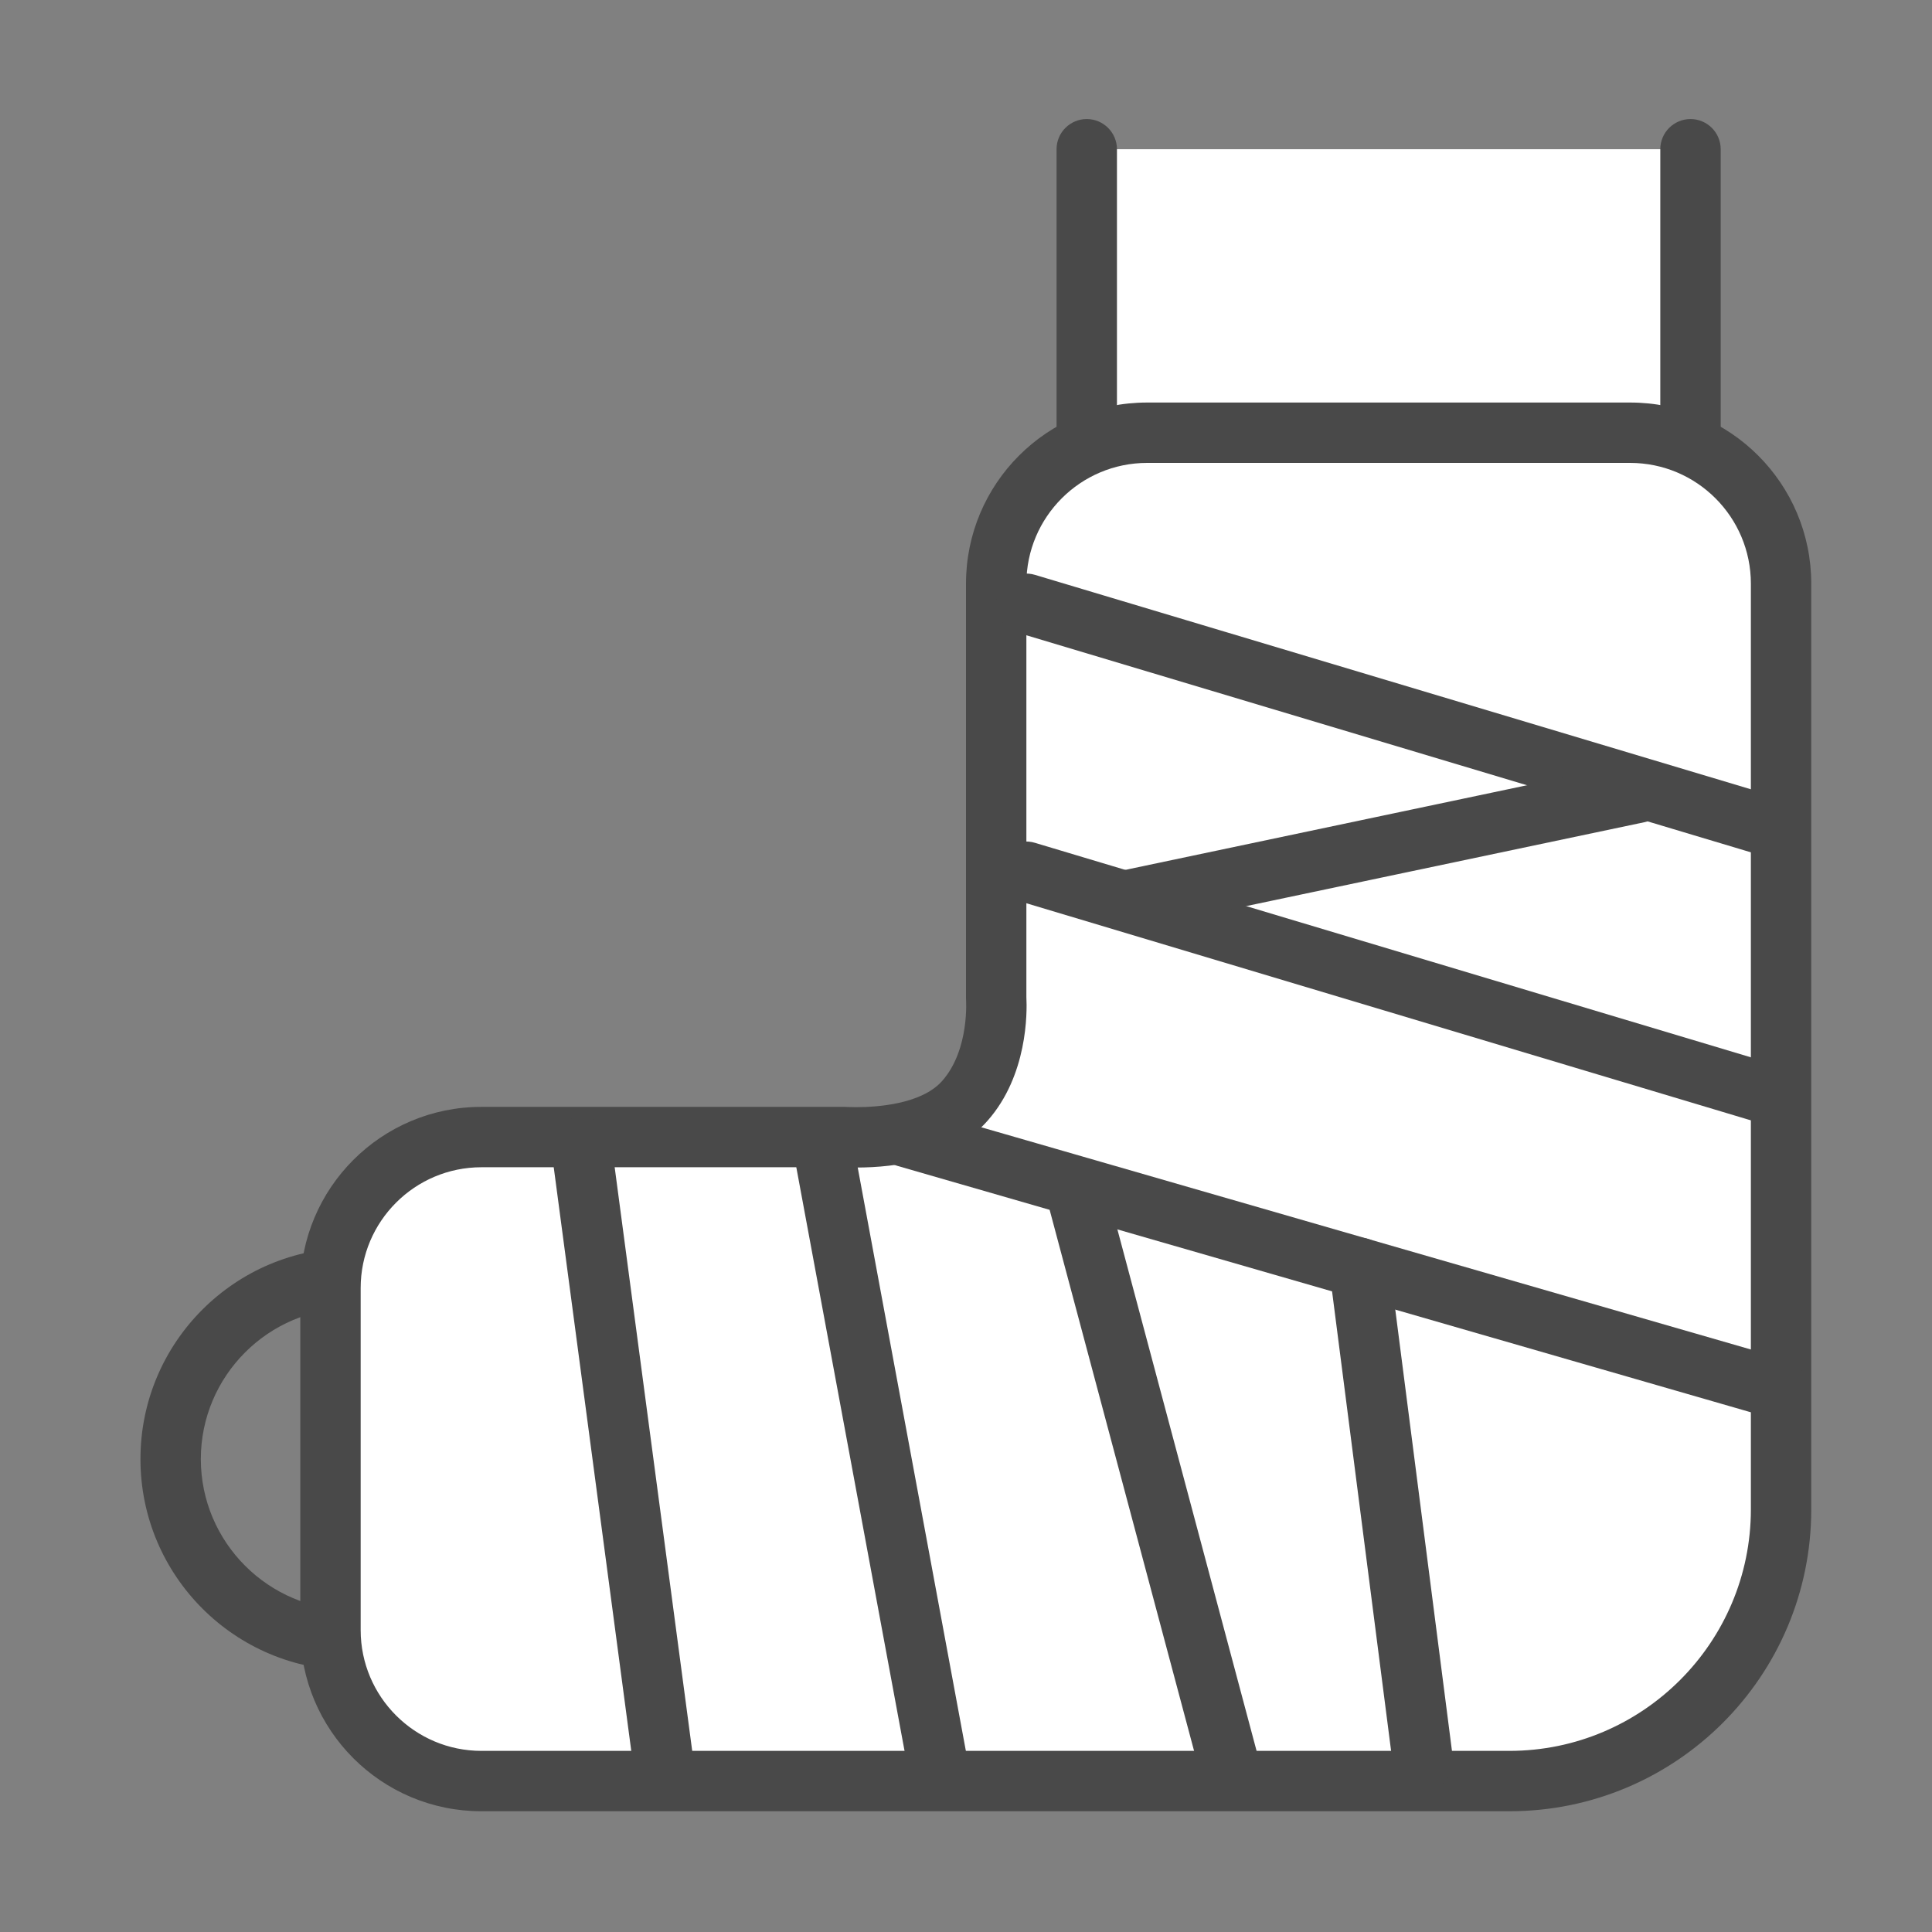 <?xml version="1.0" encoding="UTF-8"?>
<svg width="60px" height="60px" viewBox="0 0 60 60" version="1.1" xmlns="http://www.w3.org/2000/svg" xmlns:xlink="http://www.w3.org/1999/xlink">
    <rect x="0" y="0" width="60" height="60" fill="#808080" stroke="none"/>
    <!-- Generator: Sketch 60.1 (88133) - https://sketch.com -->
    <title>정형외과 60*60</title>
    <desc>Created with Sketch.</desc>
    <g id="정형외과-60*60" stroke="none" stroke-width="1" fill="none" fill-rule="evenodd">
        <g id="Group-29">
            <polygon id="Fill-1" points="0 60 60 60 60 0.002 0 0.002"></polygon>
            <g id="Group-28" transform="translate(3.75, 1.875)">
                <path d="M15.925,36.876 L7.174,36.876 C3.55,36.876 0.612,39.812 0.612,43.438 C0.612,47.063 3.55,50.001 7.174,50.001 L15.925,50.001 C19.549,50.001 22.487,47.063 22.487,43.438 C22.487,39.812 19.549,36.876 15.925,36.876 M15.925,38.751 C18.509,38.751 20.612,40.853 20.612,43.438 C20.612,46.022 18.509,48.126 15.925,48.126 L7.174,48.126 C4.59,48.126 2.487,46.022 2.487,43.438 C2.487,40.853 4.59,38.751 7.174,38.751 L15.925,38.751" id="Fill-2" fill="#494949"></path>
                <polyline id="Fill-4" fill="#FFFFFF" points="48.75 2.759 48.75 12.763 30 12.763 30 2.759"></polyline>
                <path d="M48.75,13.7 L30,13.7 C29.483,13.7 29.062,13.28 29.062,12.763 L29.062,2.759 C29.062,2.242 29.483,1.822 30,1.822 C30.517,1.822 30.938,2.242 30.938,2.759 L30.938,11.825 L47.812,11.825 L47.812,2.759 C47.812,2.242 48.233,1.822 48.75,1.822 C49.267,1.822 49.688,2.242 49.688,2.759 L49.688,12.763 C49.688,13.28 49.267,13.7 48.75,13.7" id="Fill-6" fill="#494949"></path>
                <path d="M11.2,53.438 C8.615,53.438 6.513,51.336 6.513,48.75 L6.513,38.125 C6.513,35.539 8.615,33.437 11.2,33.437 L22.486,33.437 C22.495,33.439 22.636,33.446 22.837,33.446 C23.922,33.446 25.389,33.25 26.217,32.312 C27.309,31.069 27.2,29.267 27.183,29.068 L27.187,16.251 C27.187,13.665 29.289,11.563 31.874,11.563 L46.874,11.563 C49.46,11.563 51.562,13.665 51.562,16.251 L51.562,45 C51.562,49.652 47.778,53.438 43.124,53.438 L11.2,53.438 Z" id="Fill-8" fill="#FFFFFF"></path>
                <path d="M46.875,10.626 L31.875,10.626 C28.768,10.626 26.25,13.144 26.25,16.251 L26.25,29.141 C26.25,29.141 26.374,30.713 25.513,31.691 C24.872,32.421 23.477,32.509 22.837,32.509 C22.628,32.509 22.5,32.5 22.5,32.5 L11.201,32.5 C8.092,32.5 5.576,35.02 5.576,38.125 L5.576,48.75 C5.576,51.857 8.092,54.375 11.201,54.375 L30.246,54.375 L30.576,54.375 L43.125,54.375 C48.304,54.375 52.5,50.179 52.5,45 L52.5,16.251 C52.5,13.144 49.982,10.626 46.875,10.626 M46.875,12.501 C48.943,12.501 50.625,14.181 50.625,16.251 L50.625,45 C50.625,49.135 47.261,52.5 43.125,52.5 L30.576,52.5 L30.246,52.5 L11.201,52.5 C9.133,52.5 7.451,50.818 7.451,48.75 L7.451,38.125 C7.451,36.056 9.133,34.375 11.201,34.375 L22.446,34.375 C22.524,34.378 22.661,34.384 22.837,34.384 C24.114,34.384 25.862,34.133 26.919,32.931 C28.163,31.523 28.151,29.575 28.125,29.085 L28.125,16.251 C28.125,14.181 29.807,12.501 31.875,12.501 L46.875,12.501" id="Fill-10" fill="#494949"></path>
                <path d="M51.16,24.714 C51.072,24.714 50.98,24.701 50.89,24.674 L27.855,17.773 C27.36,17.624 27.077,17.101 27.227,16.606 C27.375,16.111 27.893,15.828 28.393,15.978 L51.43,22.878 C51.925,23.028 52.208,23.549 52.058,24.046 C51.936,24.451 51.563,24.714 51.16,24.714" id="Fill-12" fill="#494949"></path>
                <path d="M51.16,33.038 C51.072,33.038 50.98,33.025 50.89,32.998 L27.855,26.095 C27.36,25.947 27.077,25.424 27.227,24.928 C27.375,24.432 27.893,24.148 28.393,24.3 L51.43,31.202 C51.925,31.352 52.208,31.873 52.058,32.37 C51.936,32.775 51.563,33.038 51.16,33.038" id="Fill-14" fill="#494949"></path>
                <path d="M31.22,27.03 C30.788,27.03 30.398,26.728 30.305,26.288 C30.198,25.78 30.522,25.281 31.026,25.176 L46.923,21.827 C47.434,21.711 47.928,22.043 48.035,22.549 C48.139,23.057 47.817,23.554 47.311,23.661 L31.415,27.01 C31.349,27.023 31.283,27.03 31.22,27.03" id="Fill-16" fill="#494949"></path>
                <path d="M16.873,53.994 C16.412,53.994 16.009,53.651 15.945,53.179 L13.38,33.874 C13.312,33.36 13.672,32.889 14.186,32.82 C14.666,32.749 15.171,33.11 15.24,33.628 L17.805,52.935 C17.872,53.447 17.512,53.917 16.997,53.987 C16.957,53.992 16.914,53.994 16.873,53.994" id="Fill-18" fill="#494949"></path>
                <path d="M25.432,54.192 C24.989,54.192 24.595,53.877 24.513,53.425 L20.941,34.165 C20.847,33.657 21.183,33.168 21.693,33.074 C22.19,32.978 22.69,33.314 22.784,33.826 L26.354,53.084 C26.45,53.594 26.112,54.081 25.604,54.175 C25.548,54.186 25.488,54.192 25.432,54.192" id="Fill-20" fill="#494949"></path>
                <path d="M34.387,53.751 C33.971,53.751 33.592,53.475 33.481,53.055 L28.755,35.351 C28.622,34.851 28.92,34.337 29.42,34.202 C29.925,34.075 30.435,34.369 30.568,34.868 L35.293,52.571 C35.428,53.072 35.13,53.586 34.629,53.719 C34.548,53.74 34.466,53.751 34.387,53.751" id="Fill-22" fill="#494949"></path>
                <path d="M40.435,53.751 C39.972,53.751 39.567,53.406 39.507,52.931 L37.54,37.618 C37.474,37.106 37.836,36.636 38.352,36.57 C38.849,36.497 39.334,36.865 39.4,37.382 L41.367,52.695 C41.433,53.207 41.071,53.678 40.555,53.743 C40.516,53.749 40.474,53.751 40.435,53.751" id="Fill-24" fill="#494949"></path>
                <path d="M51.456,42.188 C51.37,42.188 51.282,42.176 51.196,42.15 L24.115,34.331 C23.616,34.185 23.331,33.668 23.474,33.169 C23.618,32.674 24.143,32.381 24.634,32.53 L51.717,40.35 C52.214,40.495 52.501,41.012 52.356,41.511 C52.238,41.92 51.863,42.188 51.456,42.188" id="Fill-26" fill="#494949"></path>
            </g>
        </g>
    </g>
</svg>